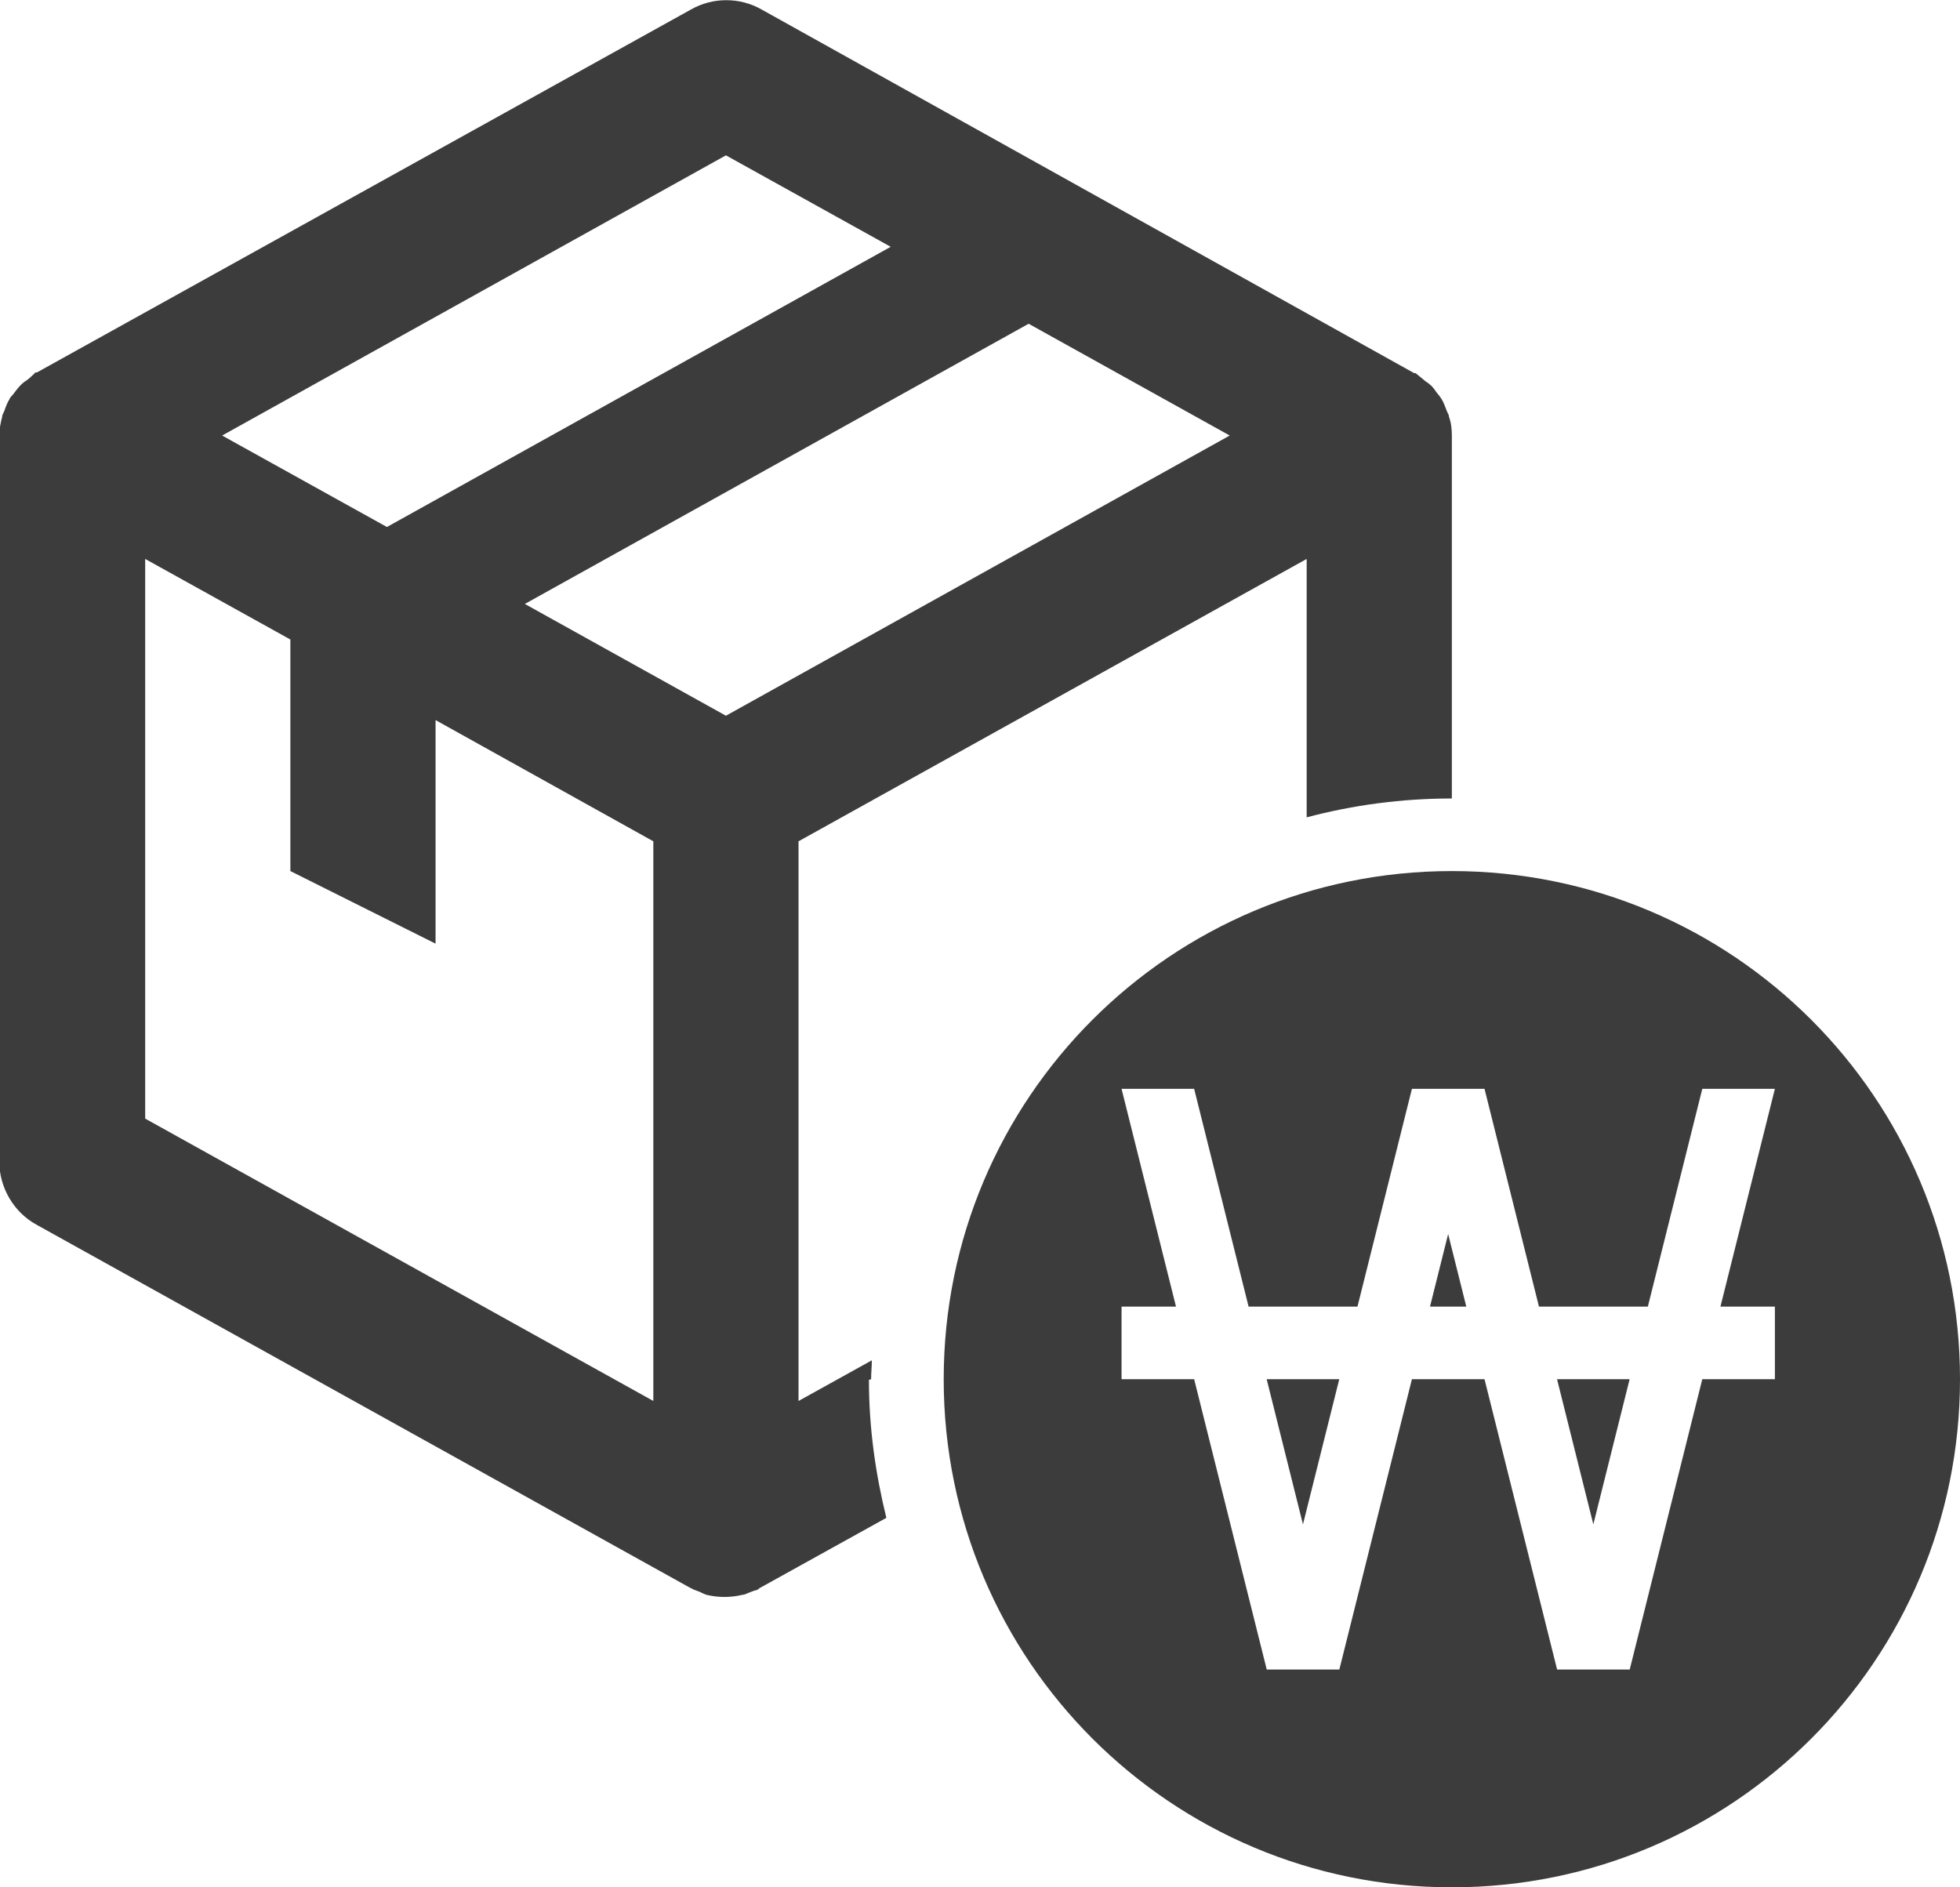 <svg width="27" height="26" viewBox="0 0 27 26" fill="none" xmlns="http://www.w3.org/2000/svg">
<g clip-path="url(#clip0_246_5700)">
<path d="M21.949 21L22.449 19H21.449L21.949 21Z" fill="#3C3C3C"/>
<path d="M17.949 21L18.449 19H17.449L17.949 21Z" fill="#3C3C3C"/>
<path d="M19.699 18H20.199L19.949 17L19.699 18Z" fill="#3C3C3C"/>
<path d="M20 12C16.13 12 13 15.13 13 19C13 22.87 16.13 26 20 26C23.87 26 27 22.87 27 19C27 15.13 23.87 12 20 12ZM24.45 18V19H23.45L22.45 23H21.45L20.45 19H19.45L18.45 23H17.45L16.45 19H15.45V18H16.2L15.45 15H16.45L17.2 18H18.7L19.45 15H20.45L21.2 18H22.7L23.45 15H24.45L23.7 18H24.45Z" fill="#3C3C3C"/>
<path d="M12 19C12 18.91 12.01 18.83 12.01 18.74L11 19.3V11.59L18 7.7V11.26C18.64 11.09 19.31 11 20 11V6C20 5.91 19.99 5.82 19.96 5.74C19.96 5.71 19.94 5.69 19.93 5.66C19.91 5.61 19.89 5.55 19.86 5.5C19.84 5.47 19.82 5.44 19.8 5.42C19.77 5.38 19.74 5.33 19.7 5.3C19.67 5.27 19.64 5.26 19.61 5.23C19.57 5.2 19.54 5.17 19.5 5.14H19.48L10.49 0.13C10.19 -0.04 9.82 -0.04 9.52 0.13L0.51 5.13H0.49C0.49 5.13 0.42 5.2 0.38 5.23C0.35 5.25 0.32 5.27 0.29 5.3C0.25 5.34 0.22 5.38 0.19 5.42C0.17 5.45 0.14 5.47 0.13 5.5C0.1 5.55 0.08 5.6 0.06 5.66C0.05 5.69 0.03 5.71 0.03 5.74C0.01 5.82 -0.01 5.91 -0.01 6V16C-0.01 16.36 0.19 16.7 0.5 16.87L9.5 21.87C9.5 21.87 9.54 21.89 9.56 21.9C9.59 21.91 9.61 21.92 9.64 21.93C9.64 21.93 9.7 21.96 9.73 21.97C9.81 21.99 9.9 22 9.98 22C10.06 22 10.15 21.99 10.23 21.97C10.26 21.97 10.29 21.95 10.32 21.94C10.32 21.94 10.37 21.92 10.4 21.91C10.42 21.91 10.44 21.9 10.46 21.88L12.21 20.91C12.06 20.3 11.97 19.67 11.97 19.01L12 19ZM10 2.14L12.27 3.4L5.33 7.26L3.06 6L10 2.14ZM9 19.3L2 15.41V7.7L4 8.81V12L6 13V9.92L9 11.59V19.3ZM10 9.86L7.23 8.32L14.17 4.46L16.94 6L10 9.86Z" fill="#3C3C3C"/>
</g>
<defs>
<clipPath id="clip0_246_5700">
<rect width="27" height="26" fill="white"/>
</clipPath>
</defs>
</svg>
